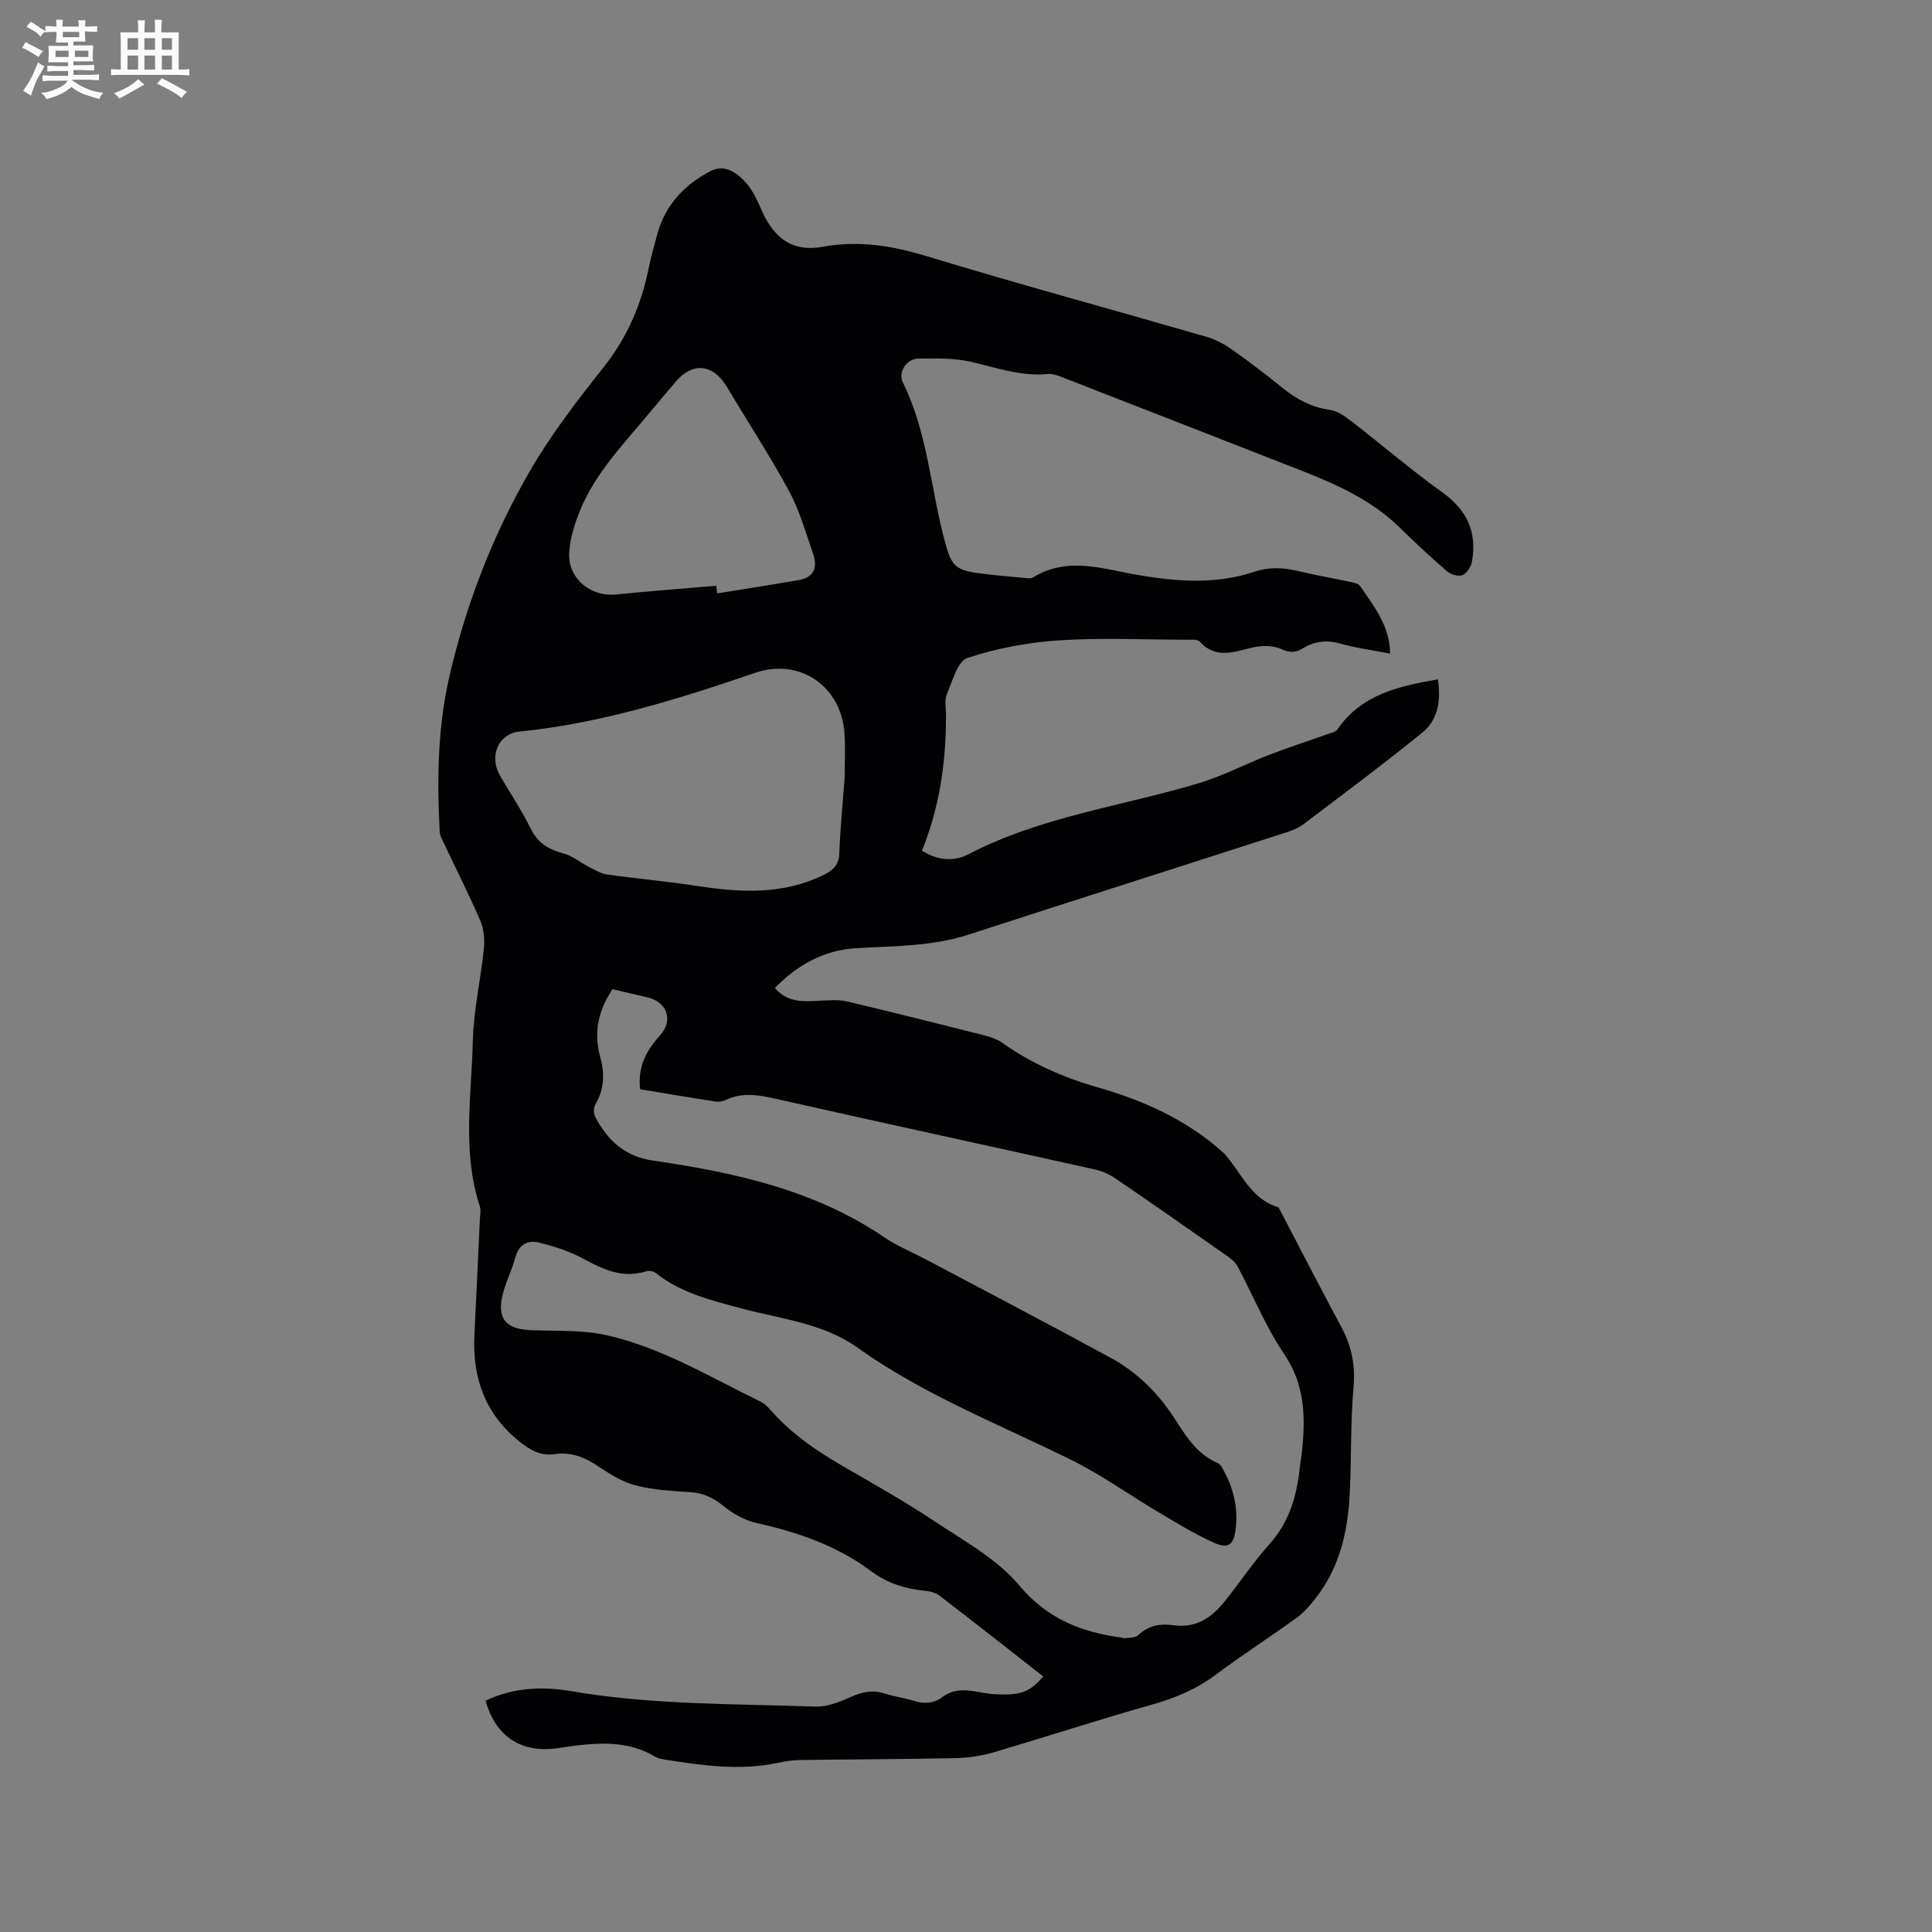 <svg enable-background="new 0 0 400 400" viewBox="0 0 400 400" xmlns="http://www.w3.org/2000/svg"><rect x="0" y="0" width="400" height="400" fill="#808080" stroke="none"/><path d="m215.99 347.08c-7.29-5.69-14.36-11.26-21.5-16.74-.78-.6-1.93-.88-2.94-.98-4.08-.4-7.85-1.55-11.18-4.05-7.09-5.31-15.22-8.1-23.78-10-2.44-.54-4.88-1.94-6.85-3.54-2.09-1.7-4.13-2.67-6.82-2.84-3.8-.24-7.68-.45-11.34-1.4-2.77-.72-5.39-2.38-7.81-4.01-2.77-1.85-5.6-2.95-8.92-2.46-2.89.43-5.09-.85-7.23-2.55-7.18-5.69-9.85-13.25-9.4-22.17.4-7.94.76-15.88 1.13-23.83.04-.95.26-1.98-.03-2.84-3.67-11.23-1.7-22.72-1.43-34.08.15-6.4 1.64-12.76 2.29-19.17.19-1.88.02-4.02-.71-5.73-2.34-5.44-5.03-10.74-7.56-16.1-.36-.76-.83-1.56-.87-2.35-.57-10.86-.45-21.61 2.04-32.36 3.46-14.89 8.92-28.97 16.49-42.12 4.42-7.68 9.91-14.8 15.43-21.77 4.81-6.07 7.73-12.77 9.25-20.24.51-2.49 1.19-4.94 1.87-7.39 1.67-6 5.65-10.17 11-12.94 3.01-1.56 5.59.43 7.45 2.57 1.48 1.7 2.4 3.95 3.36 6.05 2.56 5.54 6.42 8.14 12.35 7.06 7.42-1.36 14.32-.26 21.46 1.91 19.25 5.84 38.66 11.11 57.98 16.7 1.87.54 3.71 1.51 5.31 2.63 3.55 2.5 7.01 5.14 10.39 7.88 2.94 2.39 6.06 4.1 9.91 4.64 1.55.22 3.09 1.29 4.39 2.3 6.36 4.91 12.47 10.16 18.98 14.84 5.08 3.65 7.13 8.23 6.06 14.23-.19 1.07-1.02 2.45-1.93 2.83-.84.36-2.44-.1-3.22-.77-3.37-2.89-6.62-5.93-9.79-9.04-6.14-6.03-13.84-9.27-21.66-12.32-15.95-6.23-31.9-12.47-47.86-18.68-1.07-.42-2.26-.92-3.34-.81-5.54.52-10.62-1.3-15.88-2.52-3.53-.82-7.32-.72-10.98-.67-2.45.04-4.22 2.81-3.13 5.02 5.14 10.45 5.71 22.07 8.71 33.06 1.28 4.67 2.04 5.66 6.83 6.33 3.35.47 6.74.71 10.11 1.04.41.04.91.07 1.22-.13 7.22-4.45 14.54-1.75 21.9-.5 7.95 1.35 16.01 1.95 23.83-.66 3.11-1.04 5.95-.94 9-.22 3.79.9 7.63 1.57 11.44 2.38.58.12 1.32.35 1.61.78 2.81 4.18 6.12 8.16 6.19 13.97-3.54-.69-6.99-1.13-10.29-2.07-2.88-.82-5.4-.49-7.87 1.04-1.43.88-2.65.89-4.36.1-1.64-.76-3.91-.78-5.74-.38-3.92.87-7.73 2.6-11.18-1.18-.48-.53-1.81-.38-2.75-.38-8.8-.02-17.63-.45-26.4.13-6.39.42-12.88 1.64-18.94 3.65-2.04.68-3.09 4.81-4.25 7.51-.51 1.18-.19 2.72-.18 4.1.07 9.72-1.29 19.2-4.97 28.28 3.33 2.11 6.71 2.27 9.67.73 14.97-7.8 31.65-9.9 47.53-14.66 5.03-1.51 9.76-4 14.68-5.9 4.02-1.55 8.13-2.88 12.2-4.33.67-.24 1.56-.4 1.9-.9 4.99-7.28 12.72-9 20.85-10.41.62 4.21.11 8.31-3.23 11.02-8.04 6.54-16.37 12.73-24.64 18.99-1.07.81-2.42 1.33-3.71 1.74-21.86 7.05-43.75 14.01-65.6 21.1-7.6 2.47-15.44 2.35-23.25 2.81-6.65.39-12.11 3.39-16.86 8.24 2.82 3.31 6.44 2.76 9.99 2.6 1.65-.07 3.38-.18 4.97.19 9.48 2.25 18.93 4.62 28.37 7.01 1.31.33 2.68.79 3.77 1.56 6.04 4.28 12.69 7.2 19.77 9.22 9.57 2.74 18.48 6.76 25.97 13.51.08.07.18.12.25.2 3.48 3.97 5.46 9.44 11.2 11.13 4.34 8.29 8.61 16.61 13.04 24.85 2.12 3.94 2.88 7.91 2.48 12.46-.64 7.27-.42 14.62-.78 21.92-.39 7.84-2.07 15.34-7.06 21.69-1.16 1.47-2.41 2.96-3.91 4.04-5.49 3.98-11.22 7.64-16.64 11.71-4.06 3.05-8.49 4.92-13.36 6.29-11 3.1-21.87 6.67-32.84 9.89-2.5.73-5.17 1.13-7.78 1.18-10.7.23-21.41.24-32.12.39-1.58.02-3.18.26-4.73.59-7.84 1.67-15.58.54-23.33-.67-.72-.11-1.49-.27-2.1-.64-5.25-3.14-10.93-2.93-16.68-2.23-1.58.19-3.14.51-4.72.64-6.81.55-11.69-2.96-13.65-9.97 5.64-2.7 11.69-3.01 17.63-1.99 16.79 2.89 33.75 2.61 50.66 3.21 2.47.09 5.12-1 7.47-2.05s4.51-1.44 6.98-.63c1.91.62 3.93.87 5.85 1.47 2.16.67 4.14.65 5.99-.76 3.44-2.62 7.18-.79 10.74-.6 5.15.29 7.24-.23 10.14-3.68zm-89.17-142.28c-3.01 4.46-3.95 9.06-2.54 14.08.95 3.4.83 6.66-1.03 9.81-.38.65-.37 1.89 0 2.58 2.54 4.81 6.1 8.16 11.86 9 16.95 2.47 33.56 6.07 48.08 15.97 2.61 1.78 5.61 2.98 8.41 4.46 12.81 6.79 25.66 13.51 38.39 20.44 5.37 2.93 9.67 7.16 13.04 12.32 2.43 3.72 4.71 7.61 9.11 9.46.43.18.76.73 1.02 1.18 2.19 3.89 3.23 8.06 2.66 12.51-.43 3.35-1.52 4.16-4.71 2.7-3.92-1.79-7.63-4.08-11.35-6.28-6-3.56-11.7-7.67-17.93-10.75-14.96-7.41-30.58-13.47-44.33-23.29-7.12-5.08-15.99-5.93-24.24-8.16-6.14-1.66-12.32-3.15-17.46-7.25-.48-.38-1.41-.56-1.99-.38-4.82 1.54-8.82-.31-12.95-2.55-2.9-1.58-6.17-2.63-9.4-3.41-2.17-.52-4.05.42-4.75 3.04-.68 2.55-1.91 4.95-2.57 7.49-1.35 5.18.52 7.43 5.81 7.63 5.28.2 10.7-.08 15.78 1.07 11.34 2.58 21.32 8.66 31.69 13.7.74.36 1.42.95 1.96 1.58 4.28 4.97 9.59 8.59 15.21 11.85 6.32 3.67 12.71 7.24 18.79 11.29 6.15 4.1 13.01 7.83 17.63 13.34 5.85 6.97 12.86 9.68 21.17 10.81.21.03.42.19.61.15.97-.17 2.25-.05 2.85-.63 2.13-2.07 4.66-2.44 7.34-2.07 4.41.62 7.63-1.38 10.23-4.53 3.3-4 6.15-8.39 9.6-12.24 4.05-4.51 5.63-9.79 6.26-15.57.15-1.37.41-2.73.54-4.1.68-6.92.5-13.46-3.73-19.71-3.83-5.64-6.43-12.11-9.66-18.17-.47-.87-1.37-1.59-2.22-2.18-7.72-5.41-15.45-10.82-23.24-16.13-1.26-.86-2.8-1.46-4.3-1.79-21.9-4.87-43.83-9.6-65.71-14.55-3.6-.81-6.98-1.44-10.46.2-.63.3-1.46.45-2.15.34-5.21-.8-10.4-1.68-15.61-2.54-.54-4.58 1.25-7.98 4.08-11.1 2.83-3.11 1.58-6.9-2.49-7.91-2.35-.55-4.71-1.1-7.3-1.71zm48.05-43.77c0-2.5.2-5.9-.04-9.28-.68-9.71-9.3-15.59-18.45-12.46-15.94 5.45-31.97 10.47-48.85 12.18-4.41.45-6.32 5.15-4 9.13 2.13 3.66 4.5 7.2 6.37 10.99 1.46 2.96 3.67 4.28 6.71 5.09 1.93.51 3.61 1.94 5.44 2.87 1.16.59 2.36 1.32 3.61 1.5 6.29.88 12.63 1.45 18.9 2.41 8.93 1.36 17.69 1.8 26.11-2.38 2.01-1 3.04-2.18 3.11-4.56.17-4.88.67-9.74 1.09-15.49zm-26.59-39.76c.07.53.14 1.06.22 1.58 5.67-.92 11.35-1.78 17.01-2.78 3.16-.56 3.75-2.78 2.83-5.43-1.52-4.37-2.79-8.92-4.97-12.96-3.97-7.34-8.57-14.35-12.84-21.53-2.86-4.81-7.12-5.28-10.65-1.1-1.64 1.94-3.29 3.87-4.91 5.83-5.51 6.69-11.73 12.9-15.01 21.13-1.08 2.7-1.98 5.64-2.12 8.51-.25 5.27 4.47 9.09 9.65 8.56 6.92-.69 13.86-1.21 20.79-1.81z" fill="#010103"/><g fill="#fcfbfa"><path d="m6.8 9.5c.6.3 1.3.7 2.1 1.1-.4.4-.7.8-.9 1.2-.7-.4-1.3-.8-1.8-1.1s-1.1-.6-1.6-.8c.2-.4.5-.8.7-1.2.4.2.8.5 1.5.8zm.9 6.9c-.3.6-.5 1.1-.7 1.7s-.4 1.1-.6 1.7c-.6-.4-1.1-.7-1.6-1 .7-1 1.2-1.8 1.5-2.4.3-.5.6-1.1.8-1.7.3-.6.5-1.2.8-1.8.3.3.8.6 1.3.8-.7 1.3-1.2 2.2-1.5 2.7zm.1-11c.4.3 1 .7 1.7 1.1-.5.2-.8.6-1.1 1.1-.5-.6-1-1-1.4-1.2s-.9-.6-1.5-.8c.2-.4.5-.7.9-1.1.5.3.9.6 1.4.9zm10.5 13.1c1 .4 2 .6 3.1.7-.4.4-.7.8-.8 1.3-.9-.2-1.9-.6-3-.9-1-.4-2-.9-2.8-1.6-.5.4-1.1.9-1.9 1.3s-1.9.9-3.3 1.2c-.1-.3-.5-.8-1.1-1.3 1 0 2.1-.3 3.2-.8 1.2-.5 1.9-1 2.3-1.7h-3.2c-.4 0-1 0-2 .1v-1.2c1 0 1.7.1 2 .1h3.3v-1h-2.3c-.2 0-.9 0-2 .1v-1.2c1.2 0 1.9.1 2 .1h2.3v-.8h-4.1c0-.7.1-1.2.1-1.6 0-.5 0-1.1-.1-1.8h4.1v-.7h-2.5c0-.6.1-1.1.1-1.6v-.6h-.5c-.4 0-1 0-1.8.1v-1.3c1.2 0 1.9.1 2.1.1h.2c0-.3 0-.8-.1-1.4h1.4c0 .6-.1 1-.1 1.4h3.4c0-.4 0-.8-.1-1.3h1.5c0 .4-.1.9-.1 1.3.7 0 1.5 0 2.5-.1v1.2c-1 0-1.8-.1-2.5-.1v.6c0 .3 0 .8.1 1.5h-2.5v.8h4.1c0 .7-.1 1.3-.1 1.8s0 1 .1 1.5h-4.1v.8h1.4c.8 0 1.8 0 2.9-.1v1.2c-1 0-1.9-.1-2.8-.1h-1.5v1h3.2c.3 0 1 0 2.1-.1v1.2c-1.1 0-1.8-.1-2.1-.1h-3.4l-.1.1c1.4 1 2.4 1.5 3.4 1.9zm-4.1-6.7v-1.3h-2.7v1.3zm2.2-4.1v-1.1h-3.4v1.1zm1.9 4.1v-1.3h-2.8v1.3z"/><path d="m37 6.7v2.3 5.4c1 0 1.8 0 2.2-.1v1.3c-.6 0-1.5-.1-2.5-.1h-11.9c-.7 0-1.3 0-1.8.1v-1.3c.5 0 1.1.1 2 .1v-5.2c0-1 0-1.8-.1-2.5h3.7c0-1.3 0-2.1-.1-2.5h1.5c0 .4-.1 1.3-.1 2.5h2.2c0-1.2 0-2.1-.1-2.6h1.5c0 .4-.1 1.3-.1 2.6zm-12.3 13.7c-.3-.4-.7-.8-1.1-1.1 1.1-.4 2.1-.9 2.9-1.3.8-.5 1.5-1 2.1-1.6.4.4.9.8 1.3 1.1-2.5 1.4-4.2 2.4-5.2 2.9zm3.9-10.1v-2.4h-2.2v2.4zm0 4.1v-2.9h-2.2v2.9zm3.5-4.1v-2.4h-2.2v2.4zm0 4.1v-2.9h-2.2v2.9zm.4 2.9 1-1.1c.6.3 1.4.7 2.5 1.3s2 1.1 2.7 1.5c-.4.4-.8.8-1.1 1.3-.8-.8-2.5-1.7-5.1-3zm3.1-7v-2.4h-2.1v2.4zm0 4.1v-2.9h-2.1v2.9z"/></g></svg>